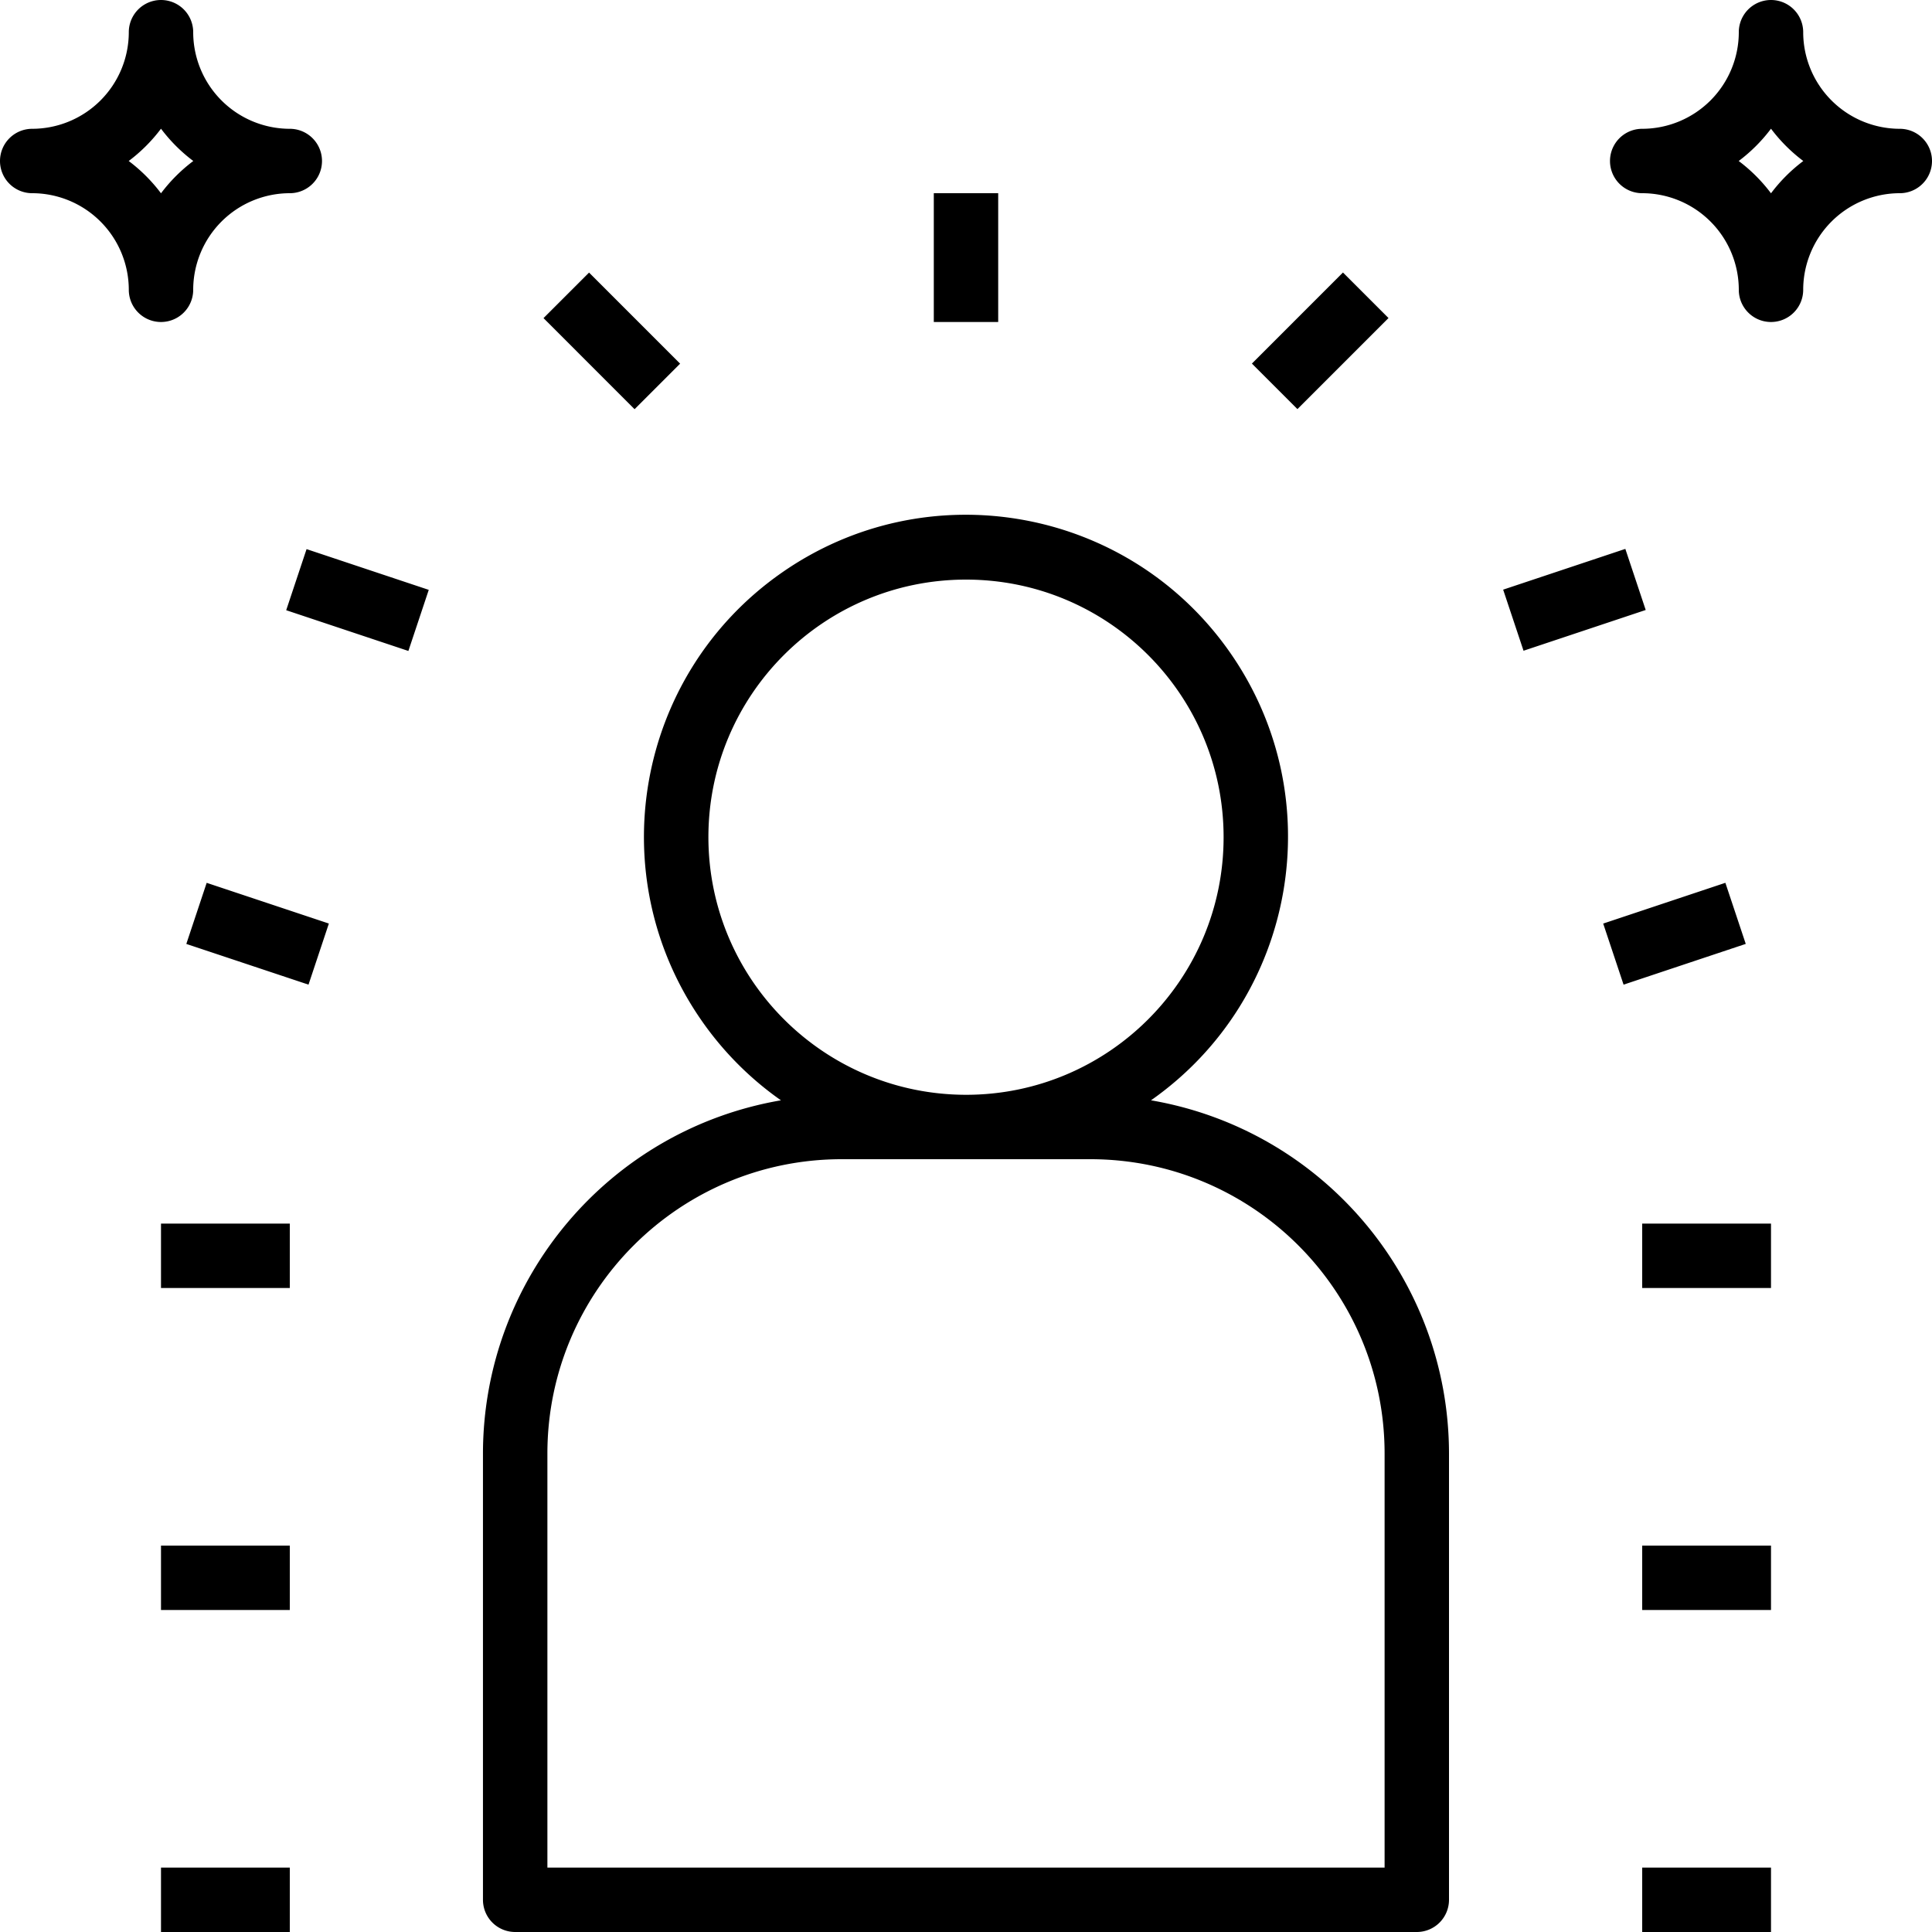 <svg xmlns="http://www.w3.org/2000/svg" viewBox="0 0 480 480" style="enable-background:new 0 0 480 480;"><path d="M285.966 273.369c36.162-25.386 44.897-75.28 19.5-111.442s-75.28-44.897-111.442-19.5-44.897 75.28-19.5 111.442c5.324 7.584 11.926 14.186 19.5 19.5-42.717 7.343-73.96 44.35-74.034 87.694V472a8 8 0 0 0 7.996 8H352a8 8 0 0 0 8-7.996V361.062c-.075-43.343-31.317-80.35-74.034-87.693zM176 208c0-35.346 28.654-64 64-64s64 28.654 64 64-28.654 64-64 64c-35.33-.04-63.96-28.67-64-64zm168 256H136V361.062c.045-40.332 32.73-73.017 73.063-73.062h61.875c40.332.045 73.017 32.73 73.062 73.062V464zM232 48h16v32h-16zm79.03 42.33l22.627-22.627 11.314 11.313-22.627 22.627zM408 464h32v16h-32zm0-80h32v16h-32zm0-80h32v16h-32zm-9.69-74.543l30.355-10.125 5.062 15.178-30.355 10.125zm-24.855-82.96l30.355-10.125 5.062 15.178-30.355 10.125zm-238.42-67.463l11.315-11.312 22.624 22.63-11.315 11.312zM40 464h32v16H40zm0-80h32v16H40zm0-80h32v16H40zm6.29-69.483l5.058-15.18 30.358 10.115-5.058 15.179zm24.815-82.91l5.06-15.18 30.358 10.122-5.06 15.179zM472 32a24.03 24.03 0 0 1-24-24 8 8 0 1 0-16 0 24.03 24.03 0 0 1-24 24 8 8 0 0 0 0 16 24.03 24.03 0 0 1 24 24c0 4.418 3.582 8 8 8a8 8 0 0 0 8-8 24.03 24.03 0 0 1 24-24 8 8 0 0 0 0-16zm-32 16.023c-2.283-3.04-4.984-5.74-8.023-8.023A40.34 40.34 0 0 0 440 31.977 40.34 40.34 0 0 0 448.023 40c-3.04 2.283-5.74 4.984-8.023 8.023zM72 32A24.03 24.03 0 0 1 48 8a8 8 0 1 0-16 0A24.03 24.03 0 0 1 8 32a8 8 0 0 0-8 8 8 8 0 0 0 8 8 24.03 24.03 0 0 1 24 24 8 8 0 1 0 16 0 24.03 24.03 0 0 1 24-24 8 8 0 0 0 0-16zM40 48.023c-2.283-3.04-4.984-5.74-8.023-8.023A40.34 40.34 0 0 0 40 31.977 40.34 40.34 0 0 0 48.023 40c-3.04 2.283-5.74 4.984-8.023 8.023z"/></svg>